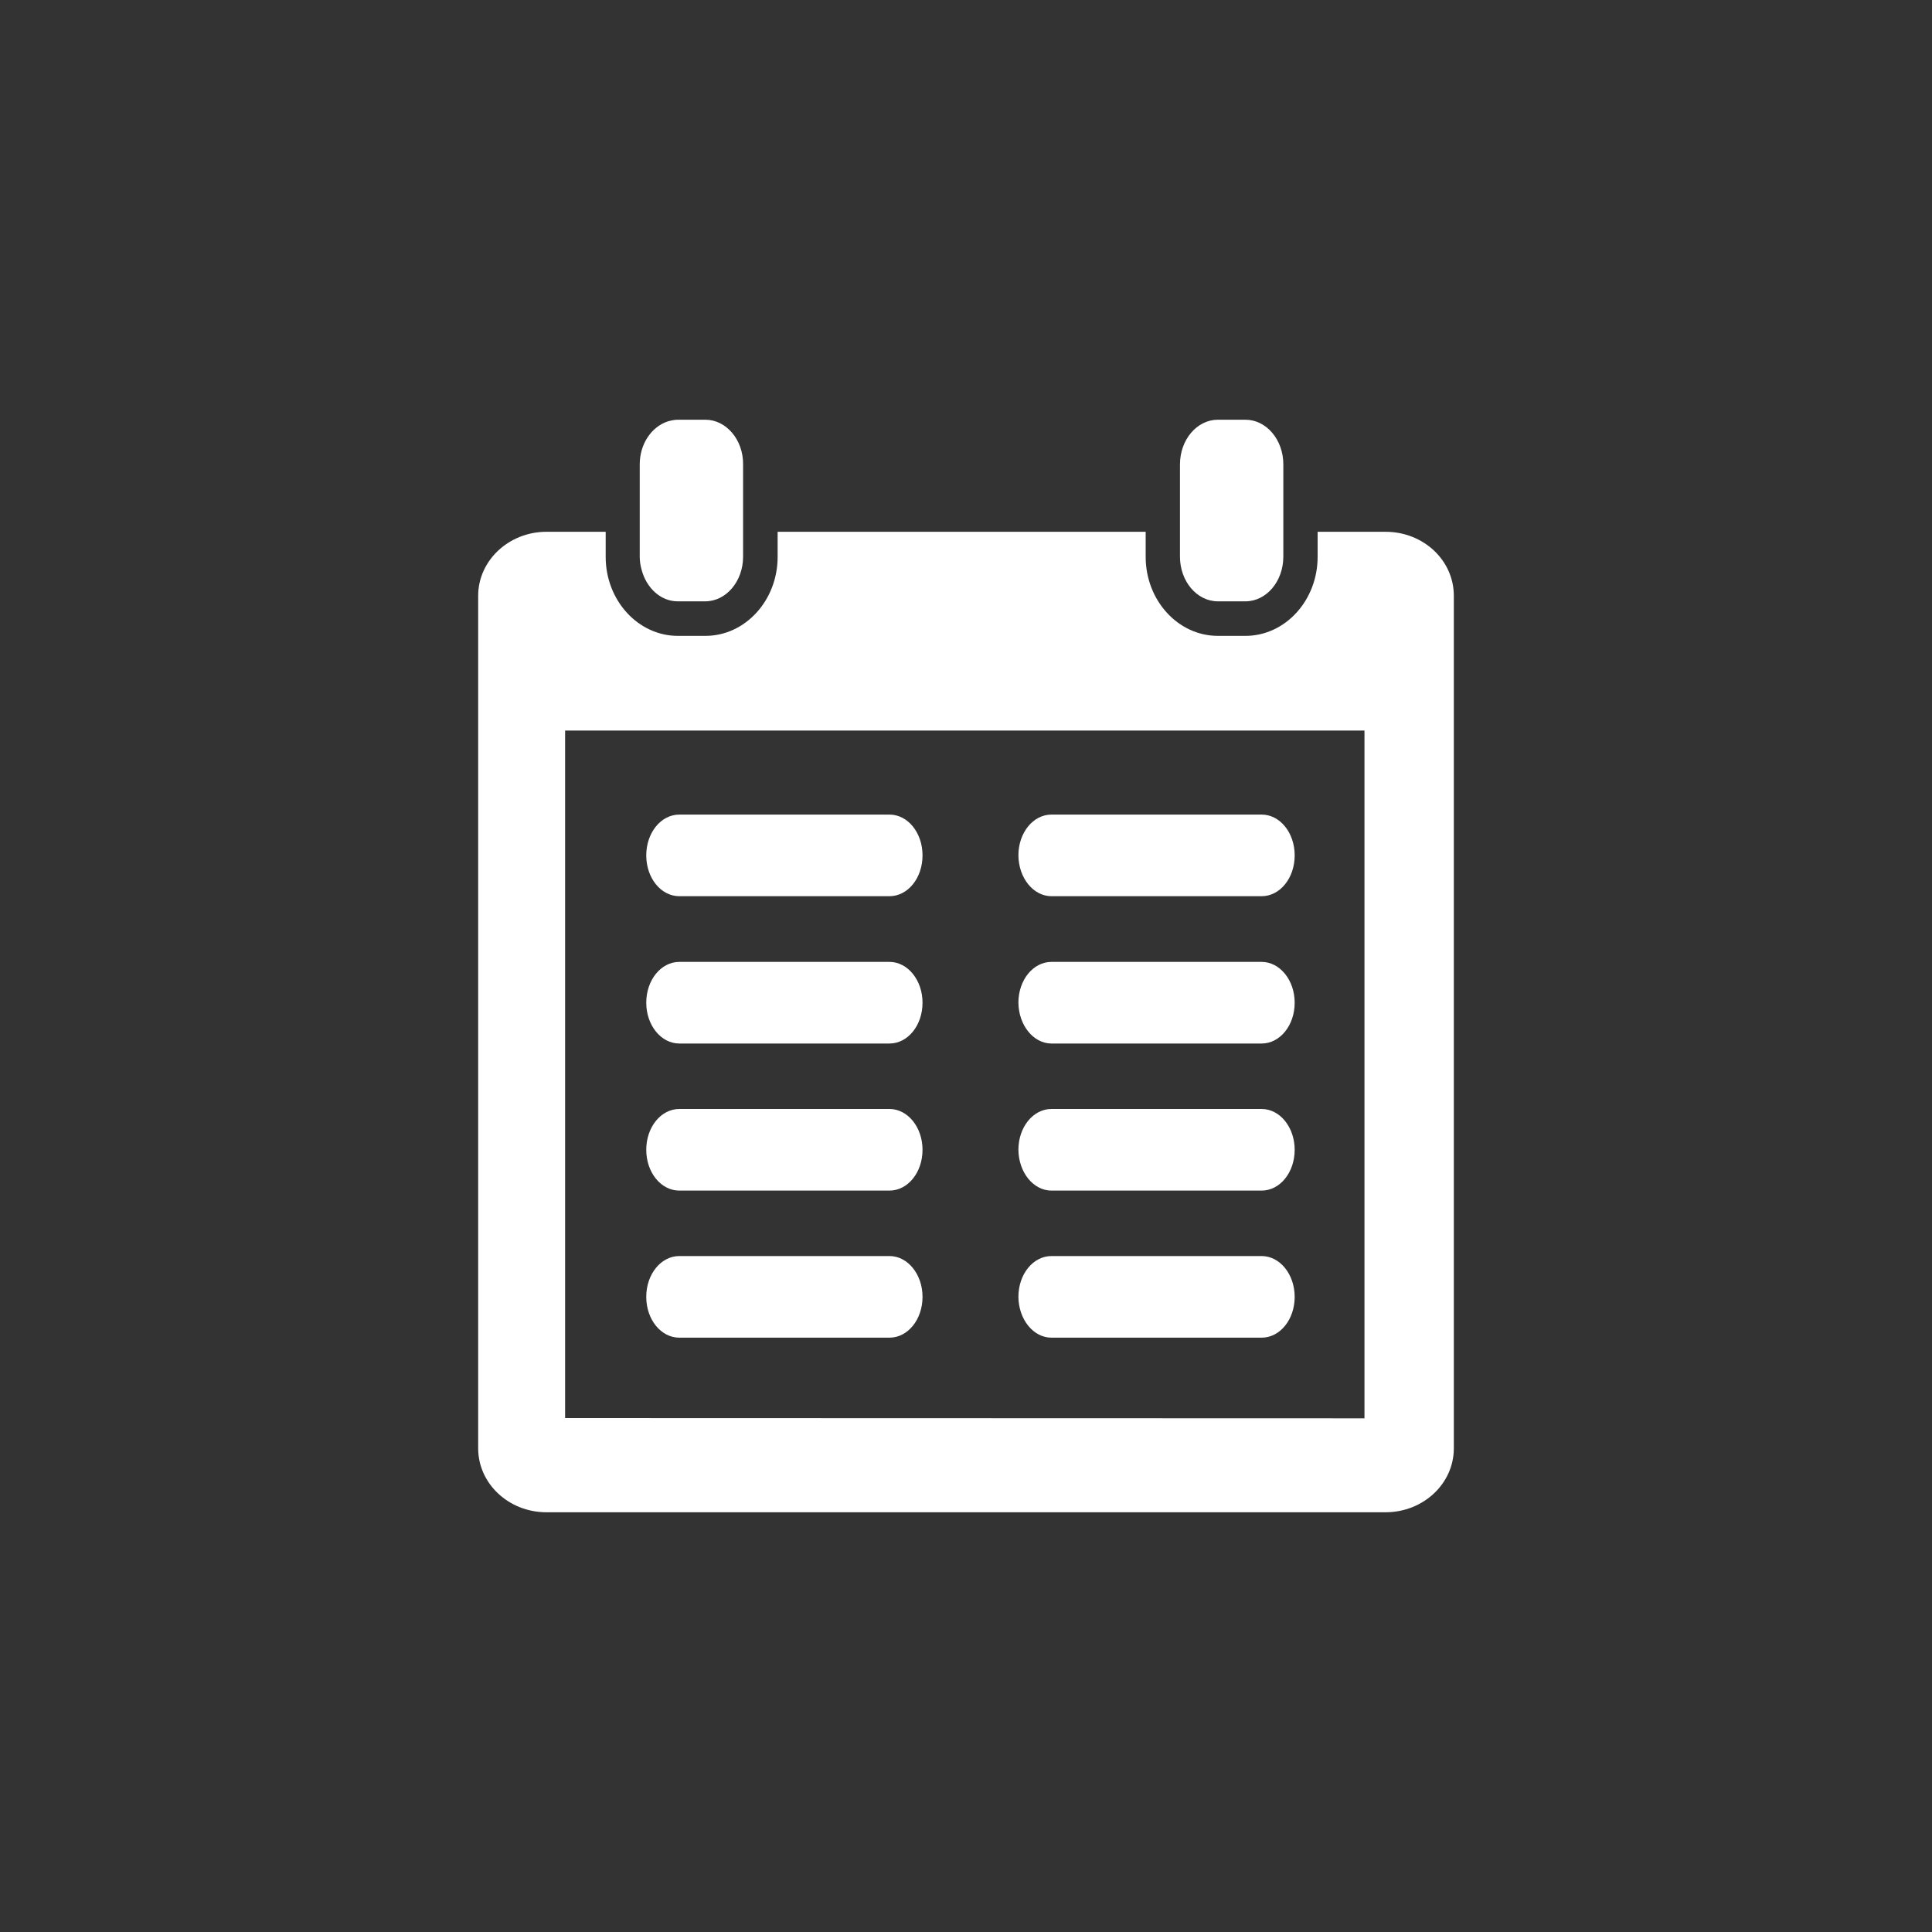 <?xml version="1.0" encoding="utf-8"?>
<!-- Generator: Adobe Illustrator 26.0.2, SVG Export Plug-In . SVG Version: 6.00 Build 0)  -->
<svg version="1.1" id="Capa_1" xmlns="http://www.w3.org/2000/svg" xmlns:xlink="http://www.w3.org/1999/xlink" x="0px" y="0px"
	 viewBox="0 0 800 800" style="enable-background:new 0 0 800 800;" xml:space="preserve">
<rect x="0" y="0" width="800" height="800" fill="#333333" stroke="none"/>
<style type="text/css">
	.st0{fill:#FFFFFF;}
</style>
<g>
	<g>
		<path class="st0" d="M292.1,173.8h-11.4c-1.4,0-2.8,0.3-4.2,0.7c-6.7,2.2-11.6,9.3-11.6,17.8v7.8v20v10.4c0,1.9,0.3,3.8,0.8,5.5
			c2,7.5,7.9,13,14.9,13h11.4c8.7,0,15.7-8.3,15.7-18.5v-10.4v-20v-7.8C307.8,182.1,300.7,173.8,292.1,173.8z"/>
		<path class="st0" d="M515.7,173.8h-11.4c-8.7,0-15.7,8.3-15.7,18.5v7.8v20v10.4c0,10.2,7,18.5,15.7,18.5h11.4
			c8.7,0,15.7-8.3,15.7-18.5v-10.4v-20v-7.8C531.4,182.1,524.4,173.8,515.7,173.8z"/>
		<path class="st0" d="M573.7,220.2h-28.1v10.4c0,18-13.4,32.7-29.9,32.7h-11.4c-16.5,0-29.9-14.7-29.9-32.7v-10.4H322v10.4
			c0,18-13.4,32.7-29.9,32.7h-11.4c-16.5,0-29.9-14.7-29.9-32.7v-10.4h-24.5c-15.6,0-28.3,11.9-28.3,26.5v353
			c0,14.7,12.7,26.5,28.3,26.5h347.4c15.6,0,28.3-11.8,28.3-26.5v-353C602,232,589.4,220.2,573.7,220.2z M565,587.3L234,587.2V302.5
			H565V587.3z"/>
		<path class="st0" d="M435.4,371.1h87c7.6,0,13.7-7.5,13.7-16.9s-6.1-16.9-13.7-16.9h-87c-7.6,0-13.7,7.5-13.7,16.9
			C421.8,363.6,427.9,371.1,435.4,371.1z"/>
		<path class="st0" d="M435.4,432.1h87c7.6,0,13.7-7.5,13.7-16.9c0-9.3-6.1-16.9-13.7-16.9h-87c-7.6,0-13.7,7.5-13.7,16.9
			C421.8,424.5,427.9,432.1,435.4,432.1z"/>
		<path class="st0" d="M435.4,493h87c7.6,0,13.7-7.5,13.7-16.9c0-9.3-6.1-16.9-13.7-16.9h-87c-7.6,0-13.7,7.5-13.7,16.9
			C421.8,485.5,427.9,493,435.4,493z"/>
		<path class="st0" d="M435.4,553.9h87c7.6,0,13.7-7.5,13.7-16.9c0-9.3-6.1-16.9-13.7-16.9h-87c-7.6,0-13.7,7.5-13.7,16.9
			C421.8,546.4,427.9,553.9,435.4,553.9z"/>
		<path class="st0" d="M281.3,371.1h87c7.6,0,13.7-7.5,13.7-16.9s-6.1-16.9-13.7-16.9h-87c-7.6,0-13.7,7.5-13.7,16.9
			C267.6,363.6,273.7,371.1,281.3,371.1z"/>
		<path class="st0" d="M281.3,432.1h87c7.6,0,13.7-7.5,13.7-16.9c0-9.3-6.1-16.9-13.7-16.9h-87c-7.6,0-13.7,7.5-13.7,16.9
			C267.6,424.5,273.7,432.1,281.3,432.1z"/>
		<path class="st0" d="M281.3,493h87c7.6,0,13.7-7.5,13.7-16.9c0-9.3-6.1-16.9-13.7-16.9h-87c-7.6,0-13.7,7.5-13.7,16.9
			C267.6,485.5,273.7,493,281.3,493z"/>
		<path class="st0" d="M281.3,553.9h87c7.6,0,13.7-7.5,13.7-16.9c0-9.3-6.1-16.9-13.7-16.9h-87c-7.6,0-13.7,7.5-13.7,16.9
			C267.6,546.4,273.7,553.9,281.3,553.9z"/>
	</g>
</g>
</svg>
